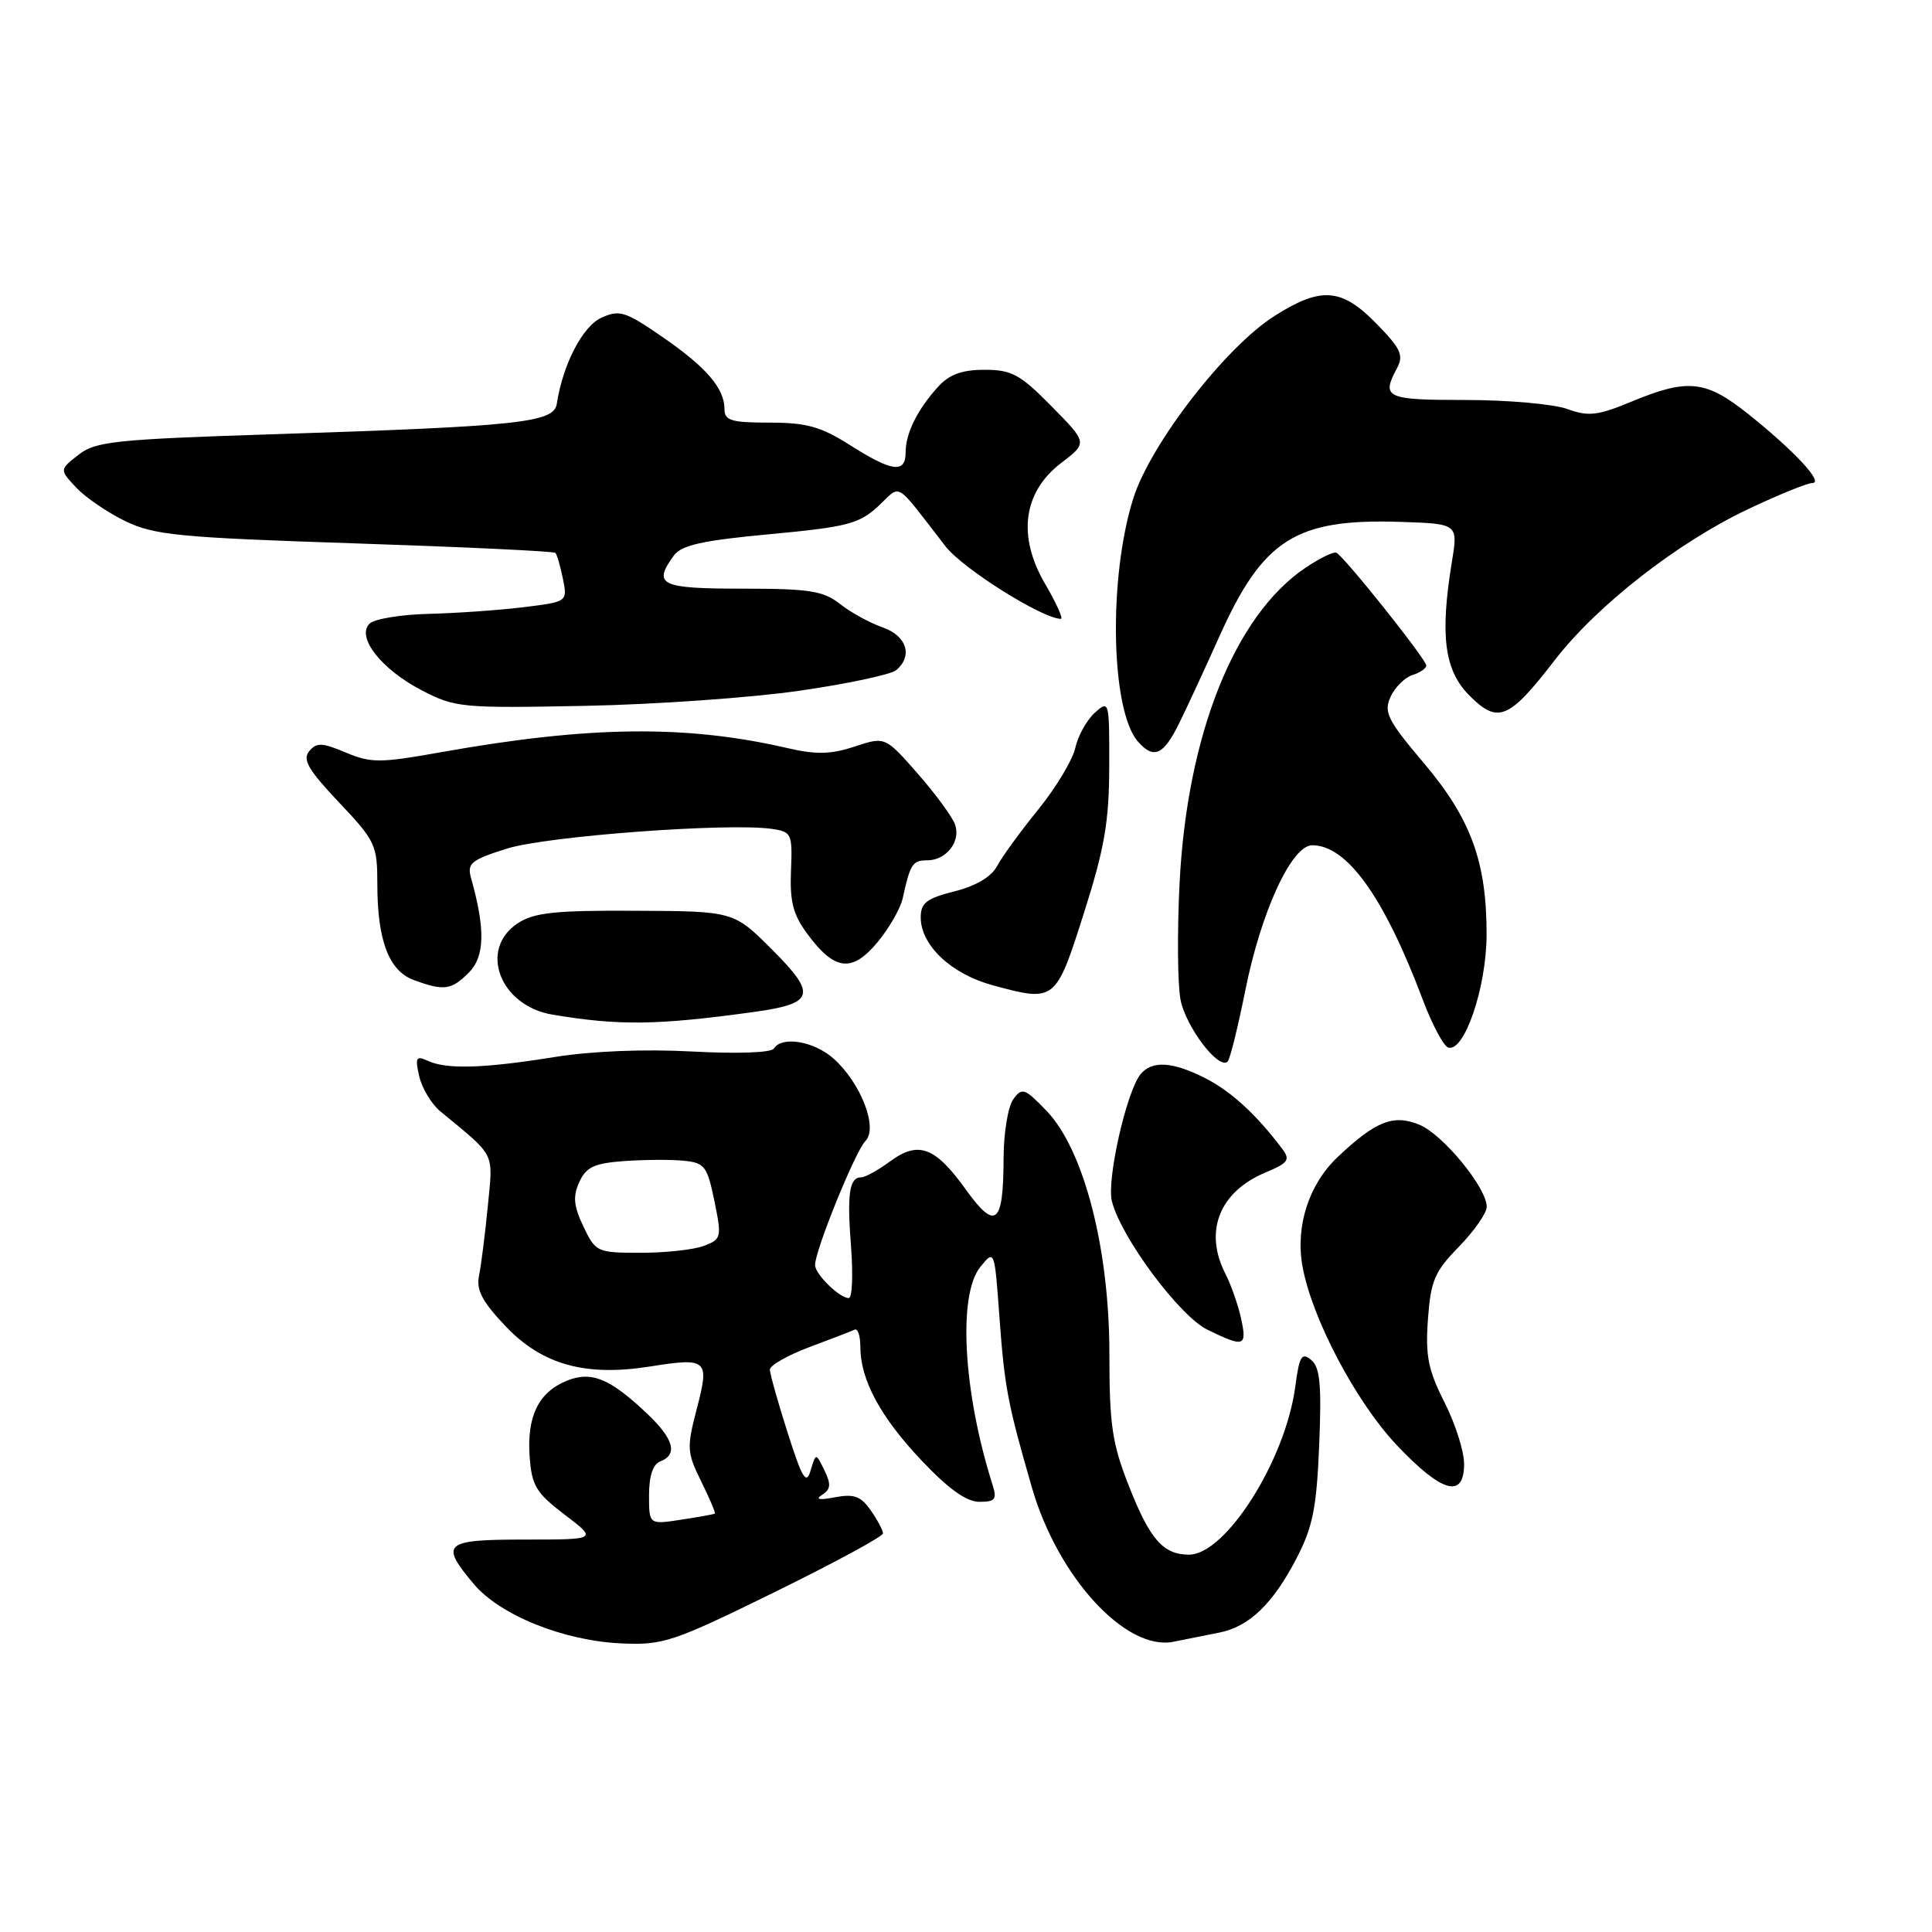<?xml version="1.0" encoding="UTF-8" standalone="no"?>
<!DOCTYPE svg PUBLIC "-//W3C//DTD SVG 1.1//EN" "http://www.w3.org/Graphics/SVG/1.1/DTD/svg11.dtd" >
<svg xmlns="http://www.w3.org/2000/svg" xmlns:xlink="http://www.w3.org/1999/xlink" version="1.1" viewBox="0 0 256 256">
 <g >
 <path fill="currentColor"
d=" M 102.63 210.97 C 110.53 207.09 117.00 203.59 117.00 203.18 C 117.00 202.78 116.27 201.40 115.37 200.12 C 114.06 198.24 113.15 197.92 110.62 198.40 C 108.53 198.80 107.97 198.69 108.94 198.07 C 110.08 197.34 110.14 196.67 109.24 194.83 C 108.11 192.50 108.11 192.50 107.41 194.85 C 106.83 196.79 106.31 195.94 104.37 189.85 C 103.08 185.81 102.02 182.04 102.01 181.48 C 102.01 180.93 104.36 179.58 107.25 178.50 C 110.14 177.42 112.84 176.38 113.25 176.18 C 113.66 175.99 114.00 177.01 114.00 178.45 C 114.00 182.82 116.65 187.75 122.10 193.51 C 125.67 197.28 128.06 199.00 129.76 199.00 C 131.87 199.00 132.13 198.67 131.52 196.75 C 127.63 184.50 126.90 171.58 129.89 167.89 C 131.78 165.55 131.78 165.55 132.43 174.52 C 133.11 183.84 133.53 186.03 136.75 197.16 C 140.18 209.01 149.21 218.82 155.50 217.54 C 157.15 217.20 159.85 216.66 161.50 216.34 C 165.50 215.57 168.65 212.55 171.79 206.50 C 173.95 202.34 174.46 199.81 174.80 191.46 C 175.13 183.46 174.91 181.17 173.74 180.20 C 172.48 179.15 172.17 179.68 171.63 183.74 C 170.34 193.47 162.42 206.00 157.55 206.00 C 154.13 206.00 152.37 203.99 149.59 196.92 C 147.36 191.26 147.00 188.81 147.00 179.38 C 147.00 165.42 143.62 152.36 138.69 147.21 C 135.79 144.19 135.43 144.06 134.27 145.65 C 133.57 146.60 132.99 150.11 132.98 153.44 C 132.96 162.27 131.94 163.13 127.97 157.61 C 123.91 151.95 121.68 151.12 117.93 153.90 C 116.36 155.05 114.65 156.00 114.12 156.00 C 112.53 156.00 112.22 158.17 112.77 165.25 C 113.05 168.96 112.92 172.00 112.47 172.00 C 111.23 172.00 108.00 168.83 108.00 167.62 C 108.00 165.67 113.34 152.53 114.67 151.19 C 116.39 149.47 114.06 143.47 110.43 140.25 C 107.83 137.95 103.58 137.25 102.54 138.94 C 102.20 139.49 97.70 139.65 91.73 139.33 C 85.44 138.99 78.42 139.27 73.50 140.06 C 64.12 141.57 59.19 141.72 56.70 140.57 C 55.13 139.85 54.98 140.11 55.55 142.62 C 55.92 144.21 57.18 146.30 58.36 147.27 C 65.77 153.39 65.34 152.53 64.64 159.80 C 64.28 163.48 63.76 167.62 63.48 169.00 C 63.08 170.94 63.87 172.45 67.05 175.79 C 71.87 180.84 77.58 182.42 86.12 181.07 C 93.74 179.86 94.04 180.13 92.33 186.66 C 90.98 191.84 91.02 192.46 92.91 196.29 C 94.03 198.55 94.84 200.47 94.72 200.56 C 94.60 200.65 92.59 201.01 90.25 201.37 C 86.00 202.02 86.00 202.02 86.00 198.12 C 86.00 195.57 86.52 194.01 87.50 193.64 C 89.85 192.74 89.28 190.66 85.75 187.32 C 80.78 182.61 78.33 181.62 75.04 182.98 C 71.34 184.52 69.80 187.69 70.18 193.02 C 70.46 196.87 71.04 197.82 74.83 200.71 C 79.16 204.00 79.16 204.00 69.58 204.00 C 58.81 204.00 58.25 204.49 62.75 209.86 C 66.24 214.02 74.67 217.42 82.36 217.76 C 87.87 218.01 89.18 217.57 102.63 210.97 Z  M 194.00 193.97 C 194.00 192.30 192.83 188.62 191.39 185.79 C 189.23 181.52 188.86 179.64 189.21 174.80 C 189.58 169.70 190.09 168.49 193.32 165.19 C 195.34 163.11 197.00 160.74 197.00 159.90 C 197.00 157.40 191.21 150.33 188.09 149.04 C 184.65 147.61 182.29 148.54 177.23 153.33 C 173.42 156.94 171.64 162.48 172.58 167.76 C 173.81 174.66 179.66 185.76 185.07 191.48 C 191.07 197.82 194.00 198.64 194.00 193.97 Z  M 164.46 174.75 C 164.07 172.96 163.14 170.28 162.38 168.80 C 159.49 163.15 161.57 157.91 167.71 155.35 C 170.73 154.08 171.00 153.69 169.88 152.20 C 166.50 147.71 163.17 144.65 159.79 142.91 C 155.43 140.67 152.67 140.48 151.14 142.33 C 149.28 144.57 146.62 156.33 147.33 159.16 C 148.53 163.96 156.30 174.40 160.00 176.20 C 164.87 178.57 165.25 178.44 164.46 174.75 Z  M 165.01 131.23 C 167.10 120.78 171.15 112.00 173.88 112.00 C 178.49 112.00 183.41 118.88 188.51 132.43 C 189.75 135.73 191.27 138.59 191.89 138.80 C 194.01 139.50 196.95 130.89 196.98 123.93 C 197.01 114.23 194.92 108.49 188.63 101.07 C 183.85 95.42 183.33 94.37 184.25 92.34 C 184.83 91.08 186.14 89.77 187.15 89.45 C 188.17 89.13 188.99 88.56 188.99 88.18 C 188.97 87.34 178.01 73.60 177.06 73.23 C 176.67 73.08 174.84 73.98 172.97 75.24 C 163.59 81.56 157.29 97.37 156.30 117.02 C 155.98 123.42 156.03 130.36 156.42 132.44 C 157.10 136.04 161.50 141.83 162.67 140.66 C 162.98 140.36 164.03 136.11 165.01 131.23 Z  M 99.75 134.11 C 107.94 132.99 108.30 131.83 102.33 125.85 C 97.22 120.74 97.22 120.74 84.23 120.68 C 73.56 120.62 70.77 120.92 68.62 122.33 C 63.38 125.76 66.22 133.27 73.19 134.44 C 82.00 135.92 87.06 135.86 99.75 134.11 Z  M 143.62 121.00 C 146.36 112.40 146.96 108.89 146.98 101.60 C 147.00 92.84 146.97 92.72 145.06 94.45 C 143.99 95.42 142.83 97.51 142.48 99.11 C 142.12 100.71 139.92 104.37 137.58 107.26 C 135.24 110.14 132.78 113.51 132.13 114.74 C 131.37 116.18 129.33 117.39 126.47 118.11 C 122.78 119.04 122.00 119.64 122.00 121.56 C 122.00 125.25 126.04 129.06 131.53 130.55 C 139.82 132.80 139.89 132.75 143.62 121.00 Z  M 62.12 128.88 C 64.24 126.76 64.33 123.13 62.41 116.32 C 61.87 114.39 62.44 113.94 67.15 112.45 C 72.39 110.79 96.46 109.00 102.26 109.83 C 104.90 110.21 105.01 110.46 104.81 115.38 C 104.64 119.45 105.09 121.20 106.98 123.75 C 110.58 128.63 112.88 128.91 116.25 124.88 C 117.80 123.02 119.32 120.38 119.62 119.00 C 120.61 114.48 120.92 114.00 122.85 114.00 C 125.37 114.00 127.31 111.54 126.57 109.30 C 126.24 108.31 124.02 105.27 121.63 102.54 C 117.29 97.59 117.29 97.59 113.25 98.92 C 110.09 99.96 108.15 100.01 104.36 99.13 C 90.91 96.02 78.09 96.17 58.50 99.66 C 50.33 101.12 49.16 101.12 45.81 99.71 C 42.67 98.39 41.95 98.36 40.97 99.54 C 40.05 100.64 40.86 102.03 44.91 106.31 C 49.76 111.44 50.00 111.95 50.00 117.20 C 50.00 124.62 51.54 128.66 54.83 129.86 C 58.83 131.33 59.80 131.20 62.12 128.88 Z  M 156.20 95.93 C 157.14 94.04 159.56 88.82 161.58 84.32 C 167.36 71.45 171.68 68.71 185.51 69.15 C 193.21 69.40 193.21 69.40 192.38 74.45 C 190.78 84.26 191.39 88.85 194.73 92.19 C 198.49 95.95 199.95 95.34 206.03 87.45 C 211.62 80.22 222.21 71.94 231.58 67.49 C 235.63 65.57 239.48 64.00 240.15 64.00 C 241.72 64.00 237.75 59.73 231.66 54.87 C 226.04 50.38 223.66 50.12 216.25 53.19 C 211.69 55.08 210.50 55.22 207.66 54.19 C 205.84 53.54 199.78 53.00 194.18 53.00 C 183.64 53.00 183.01 52.71 185.09 48.82 C 186.03 47.08 185.64 46.21 182.39 42.89 C 177.77 38.15 175.05 37.95 168.87 41.87 C 162.39 45.98 152.47 58.79 150.18 66.00 C 146.84 76.52 147.17 94.16 150.79 98.27 C 152.86 100.63 154.15 100.07 156.20 95.93 Z  M 105.98 91.52 C 112.30 90.61 118.04 89.38 118.73 88.81 C 121.00 86.93 120.16 84.25 116.95 83.13 C 115.28 82.55 112.74 81.16 111.32 80.04 C 109.09 78.29 107.28 78.00 98.37 78.00 C 87.49 78.00 86.45 77.50 89.29 73.61 C 90.31 72.23 93.07 71.61 102.04 70.78 C 112.21 69.83 113.82 69.42 116.33 67.11 C 119.52 64.16 118.37 63.48 125.30 72.41 C 127.59 75.36 138.16 82.00 140.57 82.00 C 140.91 82.00 139.98 79.93 138.50 77.40 C 134.78 71.05 135.55 65.21 140.62 61.34 C 144.11 58.68 144.11 58.68 139.34 53.84 C 135.18 49.61 134.06 49.00 130.46 49.00 C 127.47 49.00 125.79 49.61 124.30 51.25 C 121.57 54.25 120.00 57.41 120.00 59.93 C 120.00 62.76 118.23 62.53 112.66 59.00 C 108.77 56.53 106.88 56.00 101.97 56.00 C 96.92 56.00 96.00 55.73 96.00 54.22 C 96.00 51.45 93.58 48.64 87.72 44.61 C 82.86 41.26 82.07 41.01 79.69 42.10 C 77.20 43.23 74.58 48.28 73.78 53.50 C 73.40 56.00 68.94 56.48 36.20 57.54 C 15.18 58.22 12.65 58.49 10.39 60.27 C 7.88 62.24 7.88 62.24 10.10 64.61 C 11.33 65.92 14.26 67.92 16.62 69.06 C 20.45 70.91 23.70 71.23 47.06 72.00 C 61.44 72.48 73.38 73.04 73.59 73.26 C 73.80 73.47 74.25 75.02 74.59 76.69 C 75.20 79.74 75.20 79.74 69.35 80.46 C 66.13 80.85 60.49 81.25 56.80 81.34 C 53.12 81.43 49.59 82.01 48.96 82.64 C 47.18 84.42 50.54 88.71 55.90 91.48 C 60.31 93.77 61.20 93.85 77.50 93.53 C 86.85 93.35 99.67 92.44 105.98 91.52 Z  M 77.31 162.53 C 76.01 159.80 75.89 158.53 76.76 156.63 C 77.67 154.64 78.73 154.14 82.68 153.85 C 85.33 153.66 88.88 153.63 90.56 153.80 C 93.37 154.07 93.71 154.51 94.66 159.13 C 95.65 163.96 95.59 164.21 93.28 165.08 C 91.95 165.59 88.19 166.00 84.92 166.00 C 79.11 166.00 78.93 165.92 77.31 162.53 Z "/>
</g>
</svg>